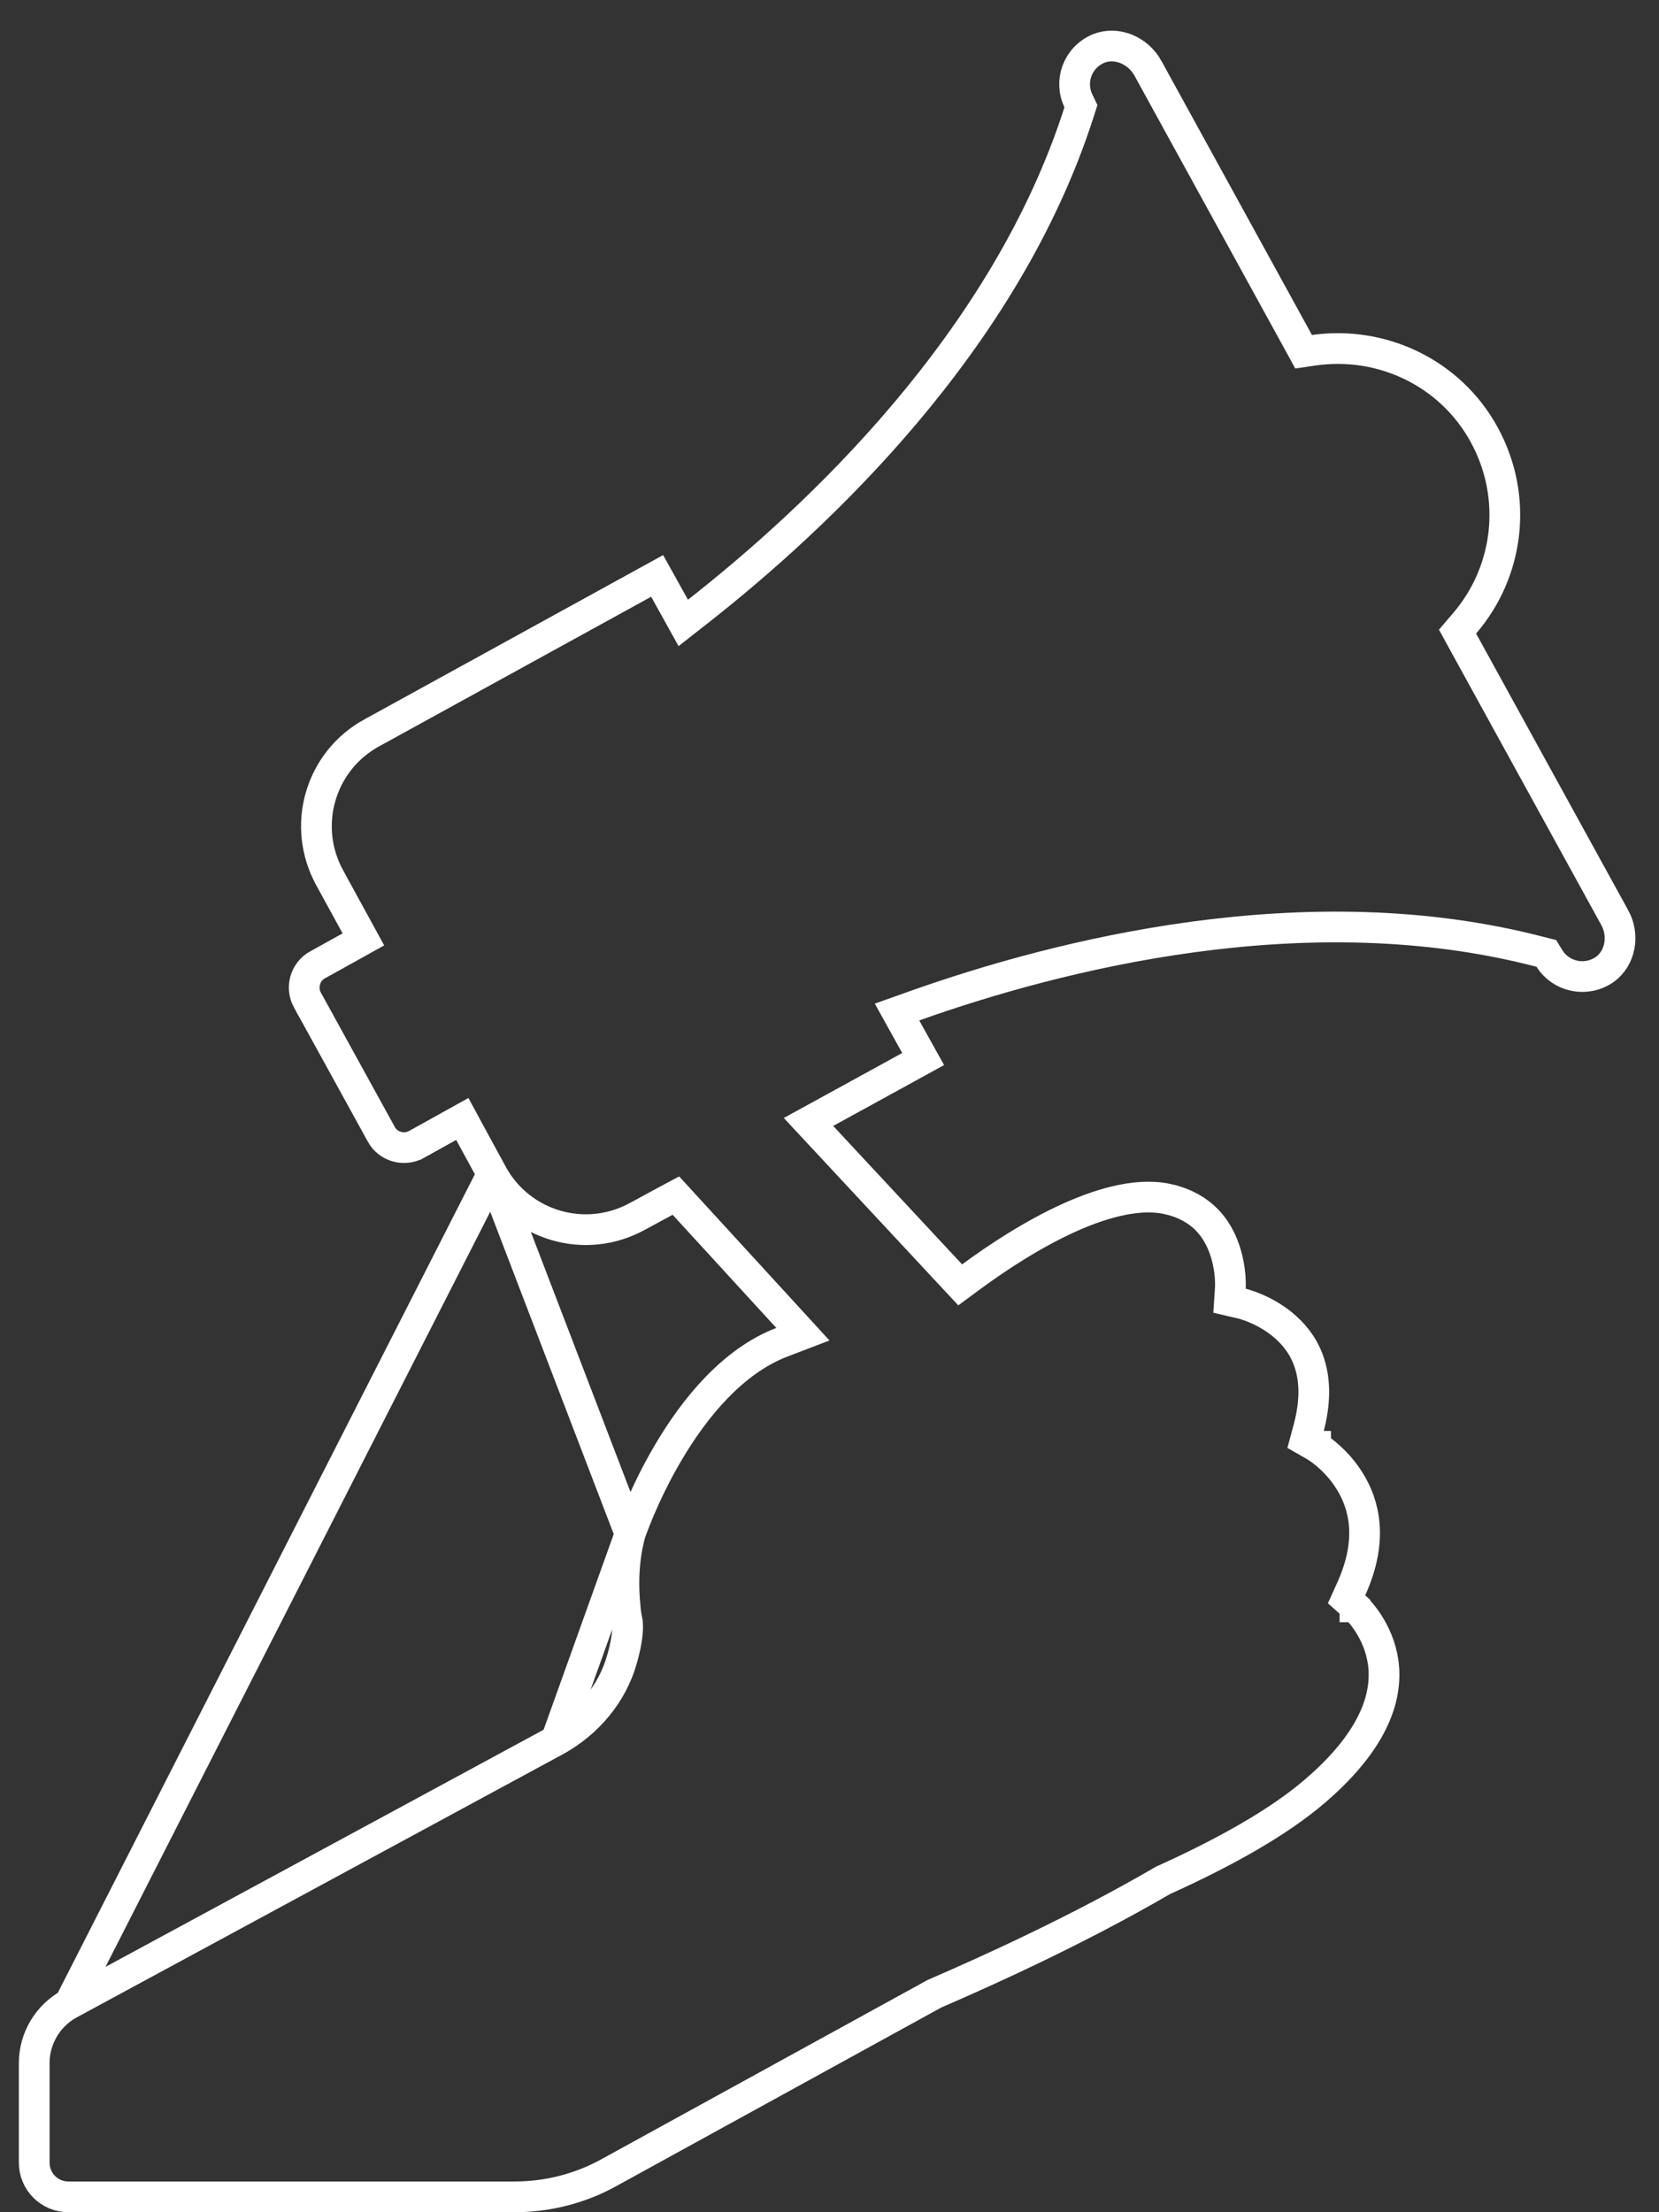<svg width="27" height="36" viewBox="0 0 27 36" fill="none" xmlns="http://www.w3.org/2000/svg">
<rect x="0" y="0" width="27" height="36" fill="#333333" stroke="none"/>
<path d="M9.05 28.323L9.048 28.324L9.048 28.324L1.131 32.609L9.05 28.323ZM9.05 28.323C9.565 28.037 9.964 27.568 10.124 26.998C10.184 26.787 10.223 26.577 10.213 26.422L10.212 26.406L10.209 26.39C10.195 26.319 10.182 26.249 10.176 26.176L10.176 26.176L10.176 26.171C10.141 25.838 10.135 25.412 10.255 24.962M9.05 28.323L10.255 24.962M10.255 24.962L10.261 24.943C10.267 24.925 10.277 24.899 10.29 24.864C10.316 24.794 10.355 24.694 10.407 24.57C10.512 24.323 10.669 23.986 10.88 23.631C11.306 22.909 11.925 22.15 12.724 21.843L13.067 21.712L12.819 21.441L11.131 19.599L11 19.456L10.828 19.548L10.38 19.791L10.378 19.792C9.531 20.26 8.473 19.952 8.011 19.106L10.255 24.962ZM8.011 19.105L7.644 18.431L7.524 18.209L7.303 18.332L6.777 18.624C6.776 18.624 6.776 18.624 6.776 18.625C6.572 18.735 6.315 18.659 6.206 18.46L6.206 18.459L5.003 16.273C5.003 16.273 5.002 16.273 5.002 16.273C4.892 16.069 4.967 15.811 5.167 15.702L5.167 15.702L5.169 15.701L5.697 15.408L5.914 15.287L5.795 15.069L5.369 14.291L5.369 14.29C4.9 13.443 5.208 12.385 6.055 11.923L6.056 11.923L10.695 9.372L10.978 9.881L11.12 10.137L11.351 9.956C13.298 8.429 16.364 5.565 17.562 1.822L17.592 1.728L17.55 1.639C17.398 1.32 17.538 0.932 17.881 0.789C18.165 0.675 18.515 0.81 18.683 1.111C18.683 1.111 18.683 1.111 18.683 1.112L21.133 5.572L21.216 5.724L21.387 5.699C22.478 5.544 23.6 6.057 24.156 7.076C24.714 8.098 24.553 9.313 23.834 10.146L23.721 10.278L23.804 10.43L26.277 14.928L26.278 14.929C26.443 15.226 26.369 15.595 26.117 15.777C25.809 15.988 25.406 15.897 25.218 15.599L25.166 15.515L25.07 15.491C21.267 14.495 17.201 15.544 14.877 16.37L14.599 16.469L14.742 16.727L15.024 17.234L13.439 18.104L13.158 18.258L13.377 18.493L15.475 20.746L15.627 20.909L15.806 20.777C16.229 20.466 16.802 20.087 17.396 19.818C17.999 19.545 18.578 19.408 19.033 19.519L19.034 19.52C19.569 19.649 19.811 19.995 19.926 20.323C19.985 20.49 20.01 20.651 20.02 20.77C20.024 20.83 20.025 20.878 20.025 20.911C20.025 20.927 20.025 20.939 20.025 20.947L20.024 20.954L20.024 20.954L20.024 20.955L20.024 20.955L20.024 20.955L20.024 20.955L20.01 21.167L20.217 21.215L20.217 21.215L20.217 21.215L20.217 21.215L20.218 21.215L20.218 21.215L20.229 21.218C20.233 21.22 20.24 21.221 20.247 21.223C20.255 21.226 20.264 21.228 20.274 21.232C20.315 21.244 20.374 21.265 20.445 21.296C20.587 21.357 20.768 21.456 20.932 21.605C21.095 21.752 21.241 21.948 21.319 22.208C21.398 22.468 21.415 22.808 21.294 23.255L21.244 23.441L21.41 23.536L21.41 23.536L21.411 23.536L21.411 23.536L21.411 23.537L21.411 23.537L21.419 23.542C21.427 23.547 21.44 23.555 21.456 23.566C21.489 23.589 21.538 23.624 21.594 23.672C21.707 23.768 21.849 23.912 21.967 24.104C22.198 24.475 22.358 25.047 21.991 25.858L21.915 26.026L22.052 26.148L22.052 26.148L22.052 26.148L22.052 26.148L22.052 26.149L22.053 26.149L22.062 26.157C22.07 26.165 22.083 26.178 22.099 26.196C22.133 26.232 22.18 26.287 22.23 26.358C22.332 26.502 22.444 26.709 22.496 26.965C22.595 27.454 22.488 28.209 21.417 29.133L21.416 29.134C20.784 29.681 19.864 30.176 18.945 30.592L18.933 30.597L18.922 30.603C17.548 31.403 16.099 32.059 15.221 32.439L15.21 32.444L15.2 32.449L9.924 35.348L9.923 35.349C9.447 35.614 8.916 35.75 8.371 35.75H1.114C0.805 35.75 0.557 35.502 0.557 35.193V33.571C0.557 33.172 0.778 32.801 1.13 32.609L8.011 19.105Z" stroke="white" stroke-width="0.5"/>
</svg>
